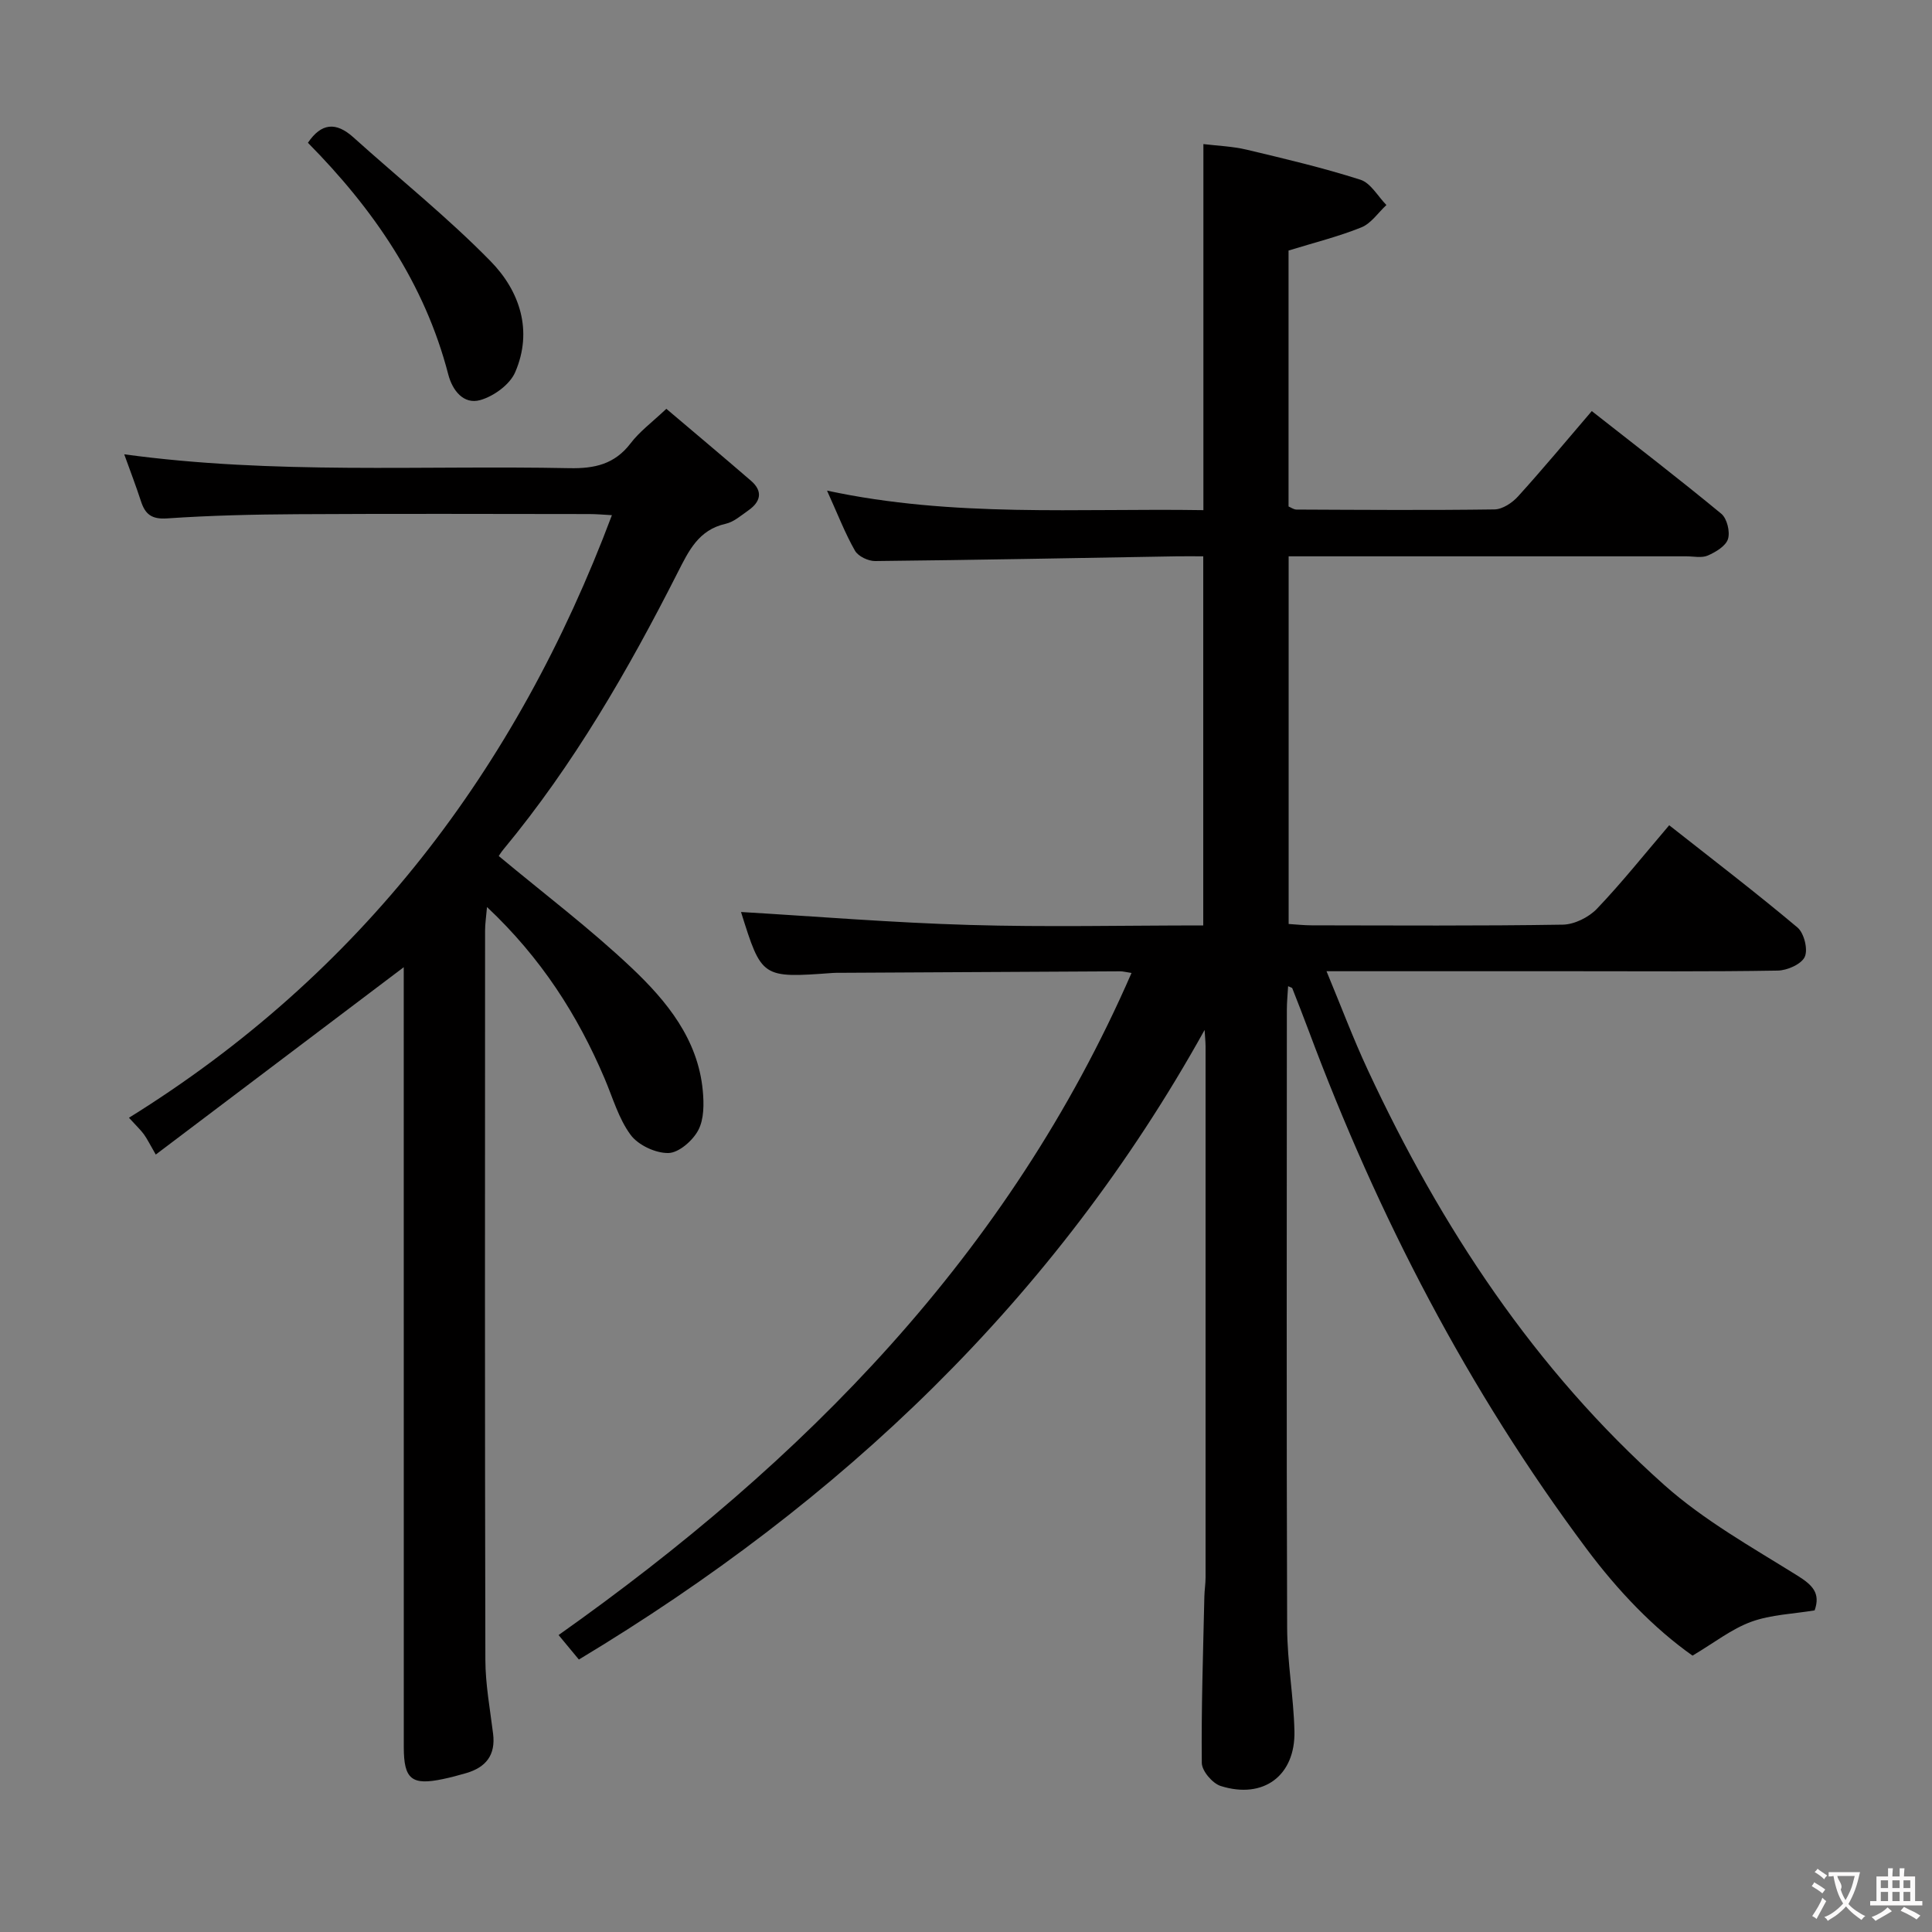 <svg enable-background="new 0 0 400 400" viewBox="0 0 400 400" xmlns="http://www.w3.org/2000/svg"><rect x="0" y="0" width="400" height="400" fill="#808080" stroke="none"/><g fill="#010000"><path d="m249.4 213.24c-30.97 55.78-75.24 97.68-129.55 130.35-1.33-1.6-2.56-3.09-4.2-5.07 50.74-35.91 93.21-78.75 118.62-137.08-1.22-.18-1.8-.35-2.38-.34-19.33.09-38.66.21-57.98.31-.5 0-1-.01-1.5.03-14.7 1.07-14.7 1.07-18.99-12.62 15.58.92 31.41 2.22 47.27 2.68 15.97.47 31.97.1 48.43.1 0-25.49 0-50.67 0-76.42-1.94 0-3.72-.03-5.5 0-20.81.36-41.61.76-62.42.98-1.43.02-3.53-.98-4.19-2.15-2.04-3.57-3.53-7.46-5.78-12.43 26.24 5.62 51.89 3.62 77.92 4.04 0-25.26 0-50.13 0-75.79 2.94.36 6.02.46 8.96 1.16 7.9 1.88 15.83 3.75 23.55 6.22 2.13.68 3.61 3.43 5.38 5.24-1.71 1.58-3.15 3.8-5.17 4.62-4.73 1.91-9.73 3.15-15.09 4.8v52.99c.47.19 1.05.63 1.64.64 13.66.06 27.33.16 40.99-.03 1.67-.02 3.69-1.37 4.89-2.7 5.13-5.66 10.02-11.54 15.26-17.66 9.13 7.17 18.1 14.06 26.81 21.25 1.19.98 1.86 3.73 1.39 5.24-.46 1.46-2.54 2.7-4.18 3.42-1.27.55-2.95.16-4.45.16-25.5 0-50.99 0-76.49 0-1.82 0-3.63 0-5.84 0v76.12c1.58.1 3.17.28 4.77.28 17.33.02 34.66.14 51.99-.14 2.41-.04 5.37-1.52 7.07-3.29 5.16-5.41 9.83-11.28 14.96-17.29 8.95 7.05 17.92 13.91 26.55 21.16 1.37 1.15 2.22 4.53 1.52 6.08-.69 1.52-3.63 2.82-5.6 2.85-14.16.24-28.33.13-42.49.13-16.66 0-33.31 0-50.93 0 2.99 7.19 5.52 13.95 8.56 20.47 15.11 32.46 34.53 61.98 61.39 85.92 8.22 7.32 18.09 12.85 27.51 18.72 3.14 1.96 4.87 3.63 3.6 7.22-4.42.74-9.02.87-13.12 2.36-4.08 1.49-7.66 4.34-12.16 7.01-8.03-5.66-15.46-13.44-21.91-22.07-24.56-32.87-43.23-68.94-57.56-107.31-1.1-2.94-2.25-5.87-3.4-8.8-.04-.11-.27-.14-.86-.42-.1 1.75-.26 3.31-.26 4.88-.01 42.66-.09 85.32.06 127.98.03 7.12 1.34 14.24 1.51 21.37.21 9.22-6.42 14.16-15.27 11.36-1.7-.54-3.9-3.12-3.91-4.78-.12-11.48.28-22.96.53-34.44.03-1.33.25-2.65.25-3.98.01-36.66.01-73.32 0-109.99-.02-1.11-.14-2.23-.2-3.34z"/><path d="m137.96 84.64c5.93 5.03 11.77 9.92 17.53 14.9 2.54 2.2 1.98 4.36-.56 6.14-1.5 1.05-3.01 2.39-4.71 2.77-5.6 1.26-7.63 5.6-9.92 10.1-10.25 20.21-21.54 39.78-36.07 57.31-.51.61-.92 1.3-.97 1.37 9.4 7.83 18.94 15.04 27.57 23.21 7.23 6.85 13.67 14.72 14.67 25.34.26 2.73.28 5.93-.93 8.21-1.15 2.17-4.02 4.68-6.17 4.73-2.65.06-6.26-1.63-7.83-3.75-2.5-3.38-3.71-7.73-5.4-11.69-5.59-13.14-13.13-24.94-24.34-35.49-.19 2.16-.4 3.5-.4 4.85-.02 50.33-.06 100.65.06 150.98.01 5.11.97 10.23 1.6 15.34.55 4.42-1.5 6.95-5.56 8.14-1.58.46-3.18.89-4.8 1.23-6.49 1.37-8.13.06-8.13-6.6-.01-51.99-.01-103.99-.01-155.98 0-1.96 0-3.91 0-5.5-16.84 12.72-33.55 25.35-51.34 38.79-1.26-2.17-1.77-3.24-2.45-4.18-.67-.92-1.52-1.71-3.1-3.44 47.96-29.78 80.18-72.01 99.99-124.76-1.57-.08-3.14-.23-4.7-.23-20.16-.02-40.33-.09-60.49.03-8.98.05-17.97.26-26.92.87-3.22.22-4.54-.89-5.41-3.6-1.01-3.1-2.18-6.15-3.45-9.67 31.01 4.23 61.64 2.25 92.2 2.87 5.18.1 9.31-.81 12.61-5.11 1.88-2.48 4.49-4.4 7.43-7.18z"/><path d="m63.75 29.56c2.78-4.1 5.8-4.38 9.42-1.12 9.48 8.54 19.5 16.55 28.41 25.65 6.02 6.15 8.8 14.39 5.08 22.98-1.1 2.55-4.41 4.95-7.19 5.75-3.5 1.01-5.81-2.01-6.66-5.29-4.9-18.92-15.56-34.31-29.06-47.97z"/></g><path d="m377.9 391.2c-.2.3-.4.5-.6.8-.7-.6-1.4-1-2.2-1.5.2-.3.4-.5.5-.8.6.4 1.4.8 2.3 1.5zm-1.8 6.1c-.2-.2-.5-.4-.9-.6.4-.6.8-1.2 1.2-1.9s.7-1.3.9-1.9c.3.3.5.5.8.7-.7 1.3-1.4 2.6-2 3.7zm2.2-9c-.3.3-.5.5-.6.8-.6-.6-1.3-1.1-2-1.5.3-.3.5-.5.6-.7.6.5 1.3.9 2 1.4zm.3.2v-.9h2 4.5c-.3 1.3-.6 2.5-1 3.6s-.9 2.1-1.4 3c.4.5 1 1 1.6 1.4s1.2.8 1.9 1.1c-.3.2-.5.4-.8.8-.4-.3-1-.7-1.6-1.2s-1.2-1.1-1.6-1.6c-.5.6-1.1 1.1-1.7 1.6s-1.4.9-2.1 1.4c-.1-.3-.3-.5-.7-.8.6-.2 1.2-.5 1.9-1s1.4-1.1 2-1.8c-.5-.8-.9-1.6-1.2-2.5s-.6-2-.8-3.2c-.4.1-.7.1-1 .1zm2.5 2.7c.3 1 .7 1.7 1 2.2.3-.5.6-1.1 1-2s.6-1.9.9-3h-3.2-.4c.1.9 1.3 1.8.7 2.8z" fill="#fbfafa"/><path d="m396.5 388.5v1.5 3.6h1.5v.9c-.4 0-1 0-1.7 0h-7.9c-.5 0-.9 0-1.2 0v-.9h1.3v-3.5c0-.7 0-1.2 0-1.6h2.4c0-.8 0-1.4 0-1.7h1c0 .3-.1.8-.1 1.7h1.5c0-.8 0-1.4 0-1.7h1c0 .3-.1.9-.1 1.7zm-8.2 9.2c-.2-.3-.5-.5-.8-.8.8-.3 1.4-.6 1.9-.9s1-.7 1.4-1.1c.3.3.6.5.9.8-1.6 1-2.8 1.6-3.4 2zm2.6-6.8v-1.6h-1.5v1.6zm0 2.7v-1.9h-1.5v1.9zm2.4-2.7v-1.6h-1.5v1.6zm0 2.7v-1.9h-1.5v1.9zm.2 2 .7-.8c.4.2.9.5 1.6.8s1.3.7 1.8 1c-.3.3-.5.5-.8.8-.4-.3-1.5-1-3.3-1.8zm2-4.7v-1.6h-1.4v1.6zm0 2.7v-1.9h-1.4v1.9z" fill="#fbfafa"/></svg>